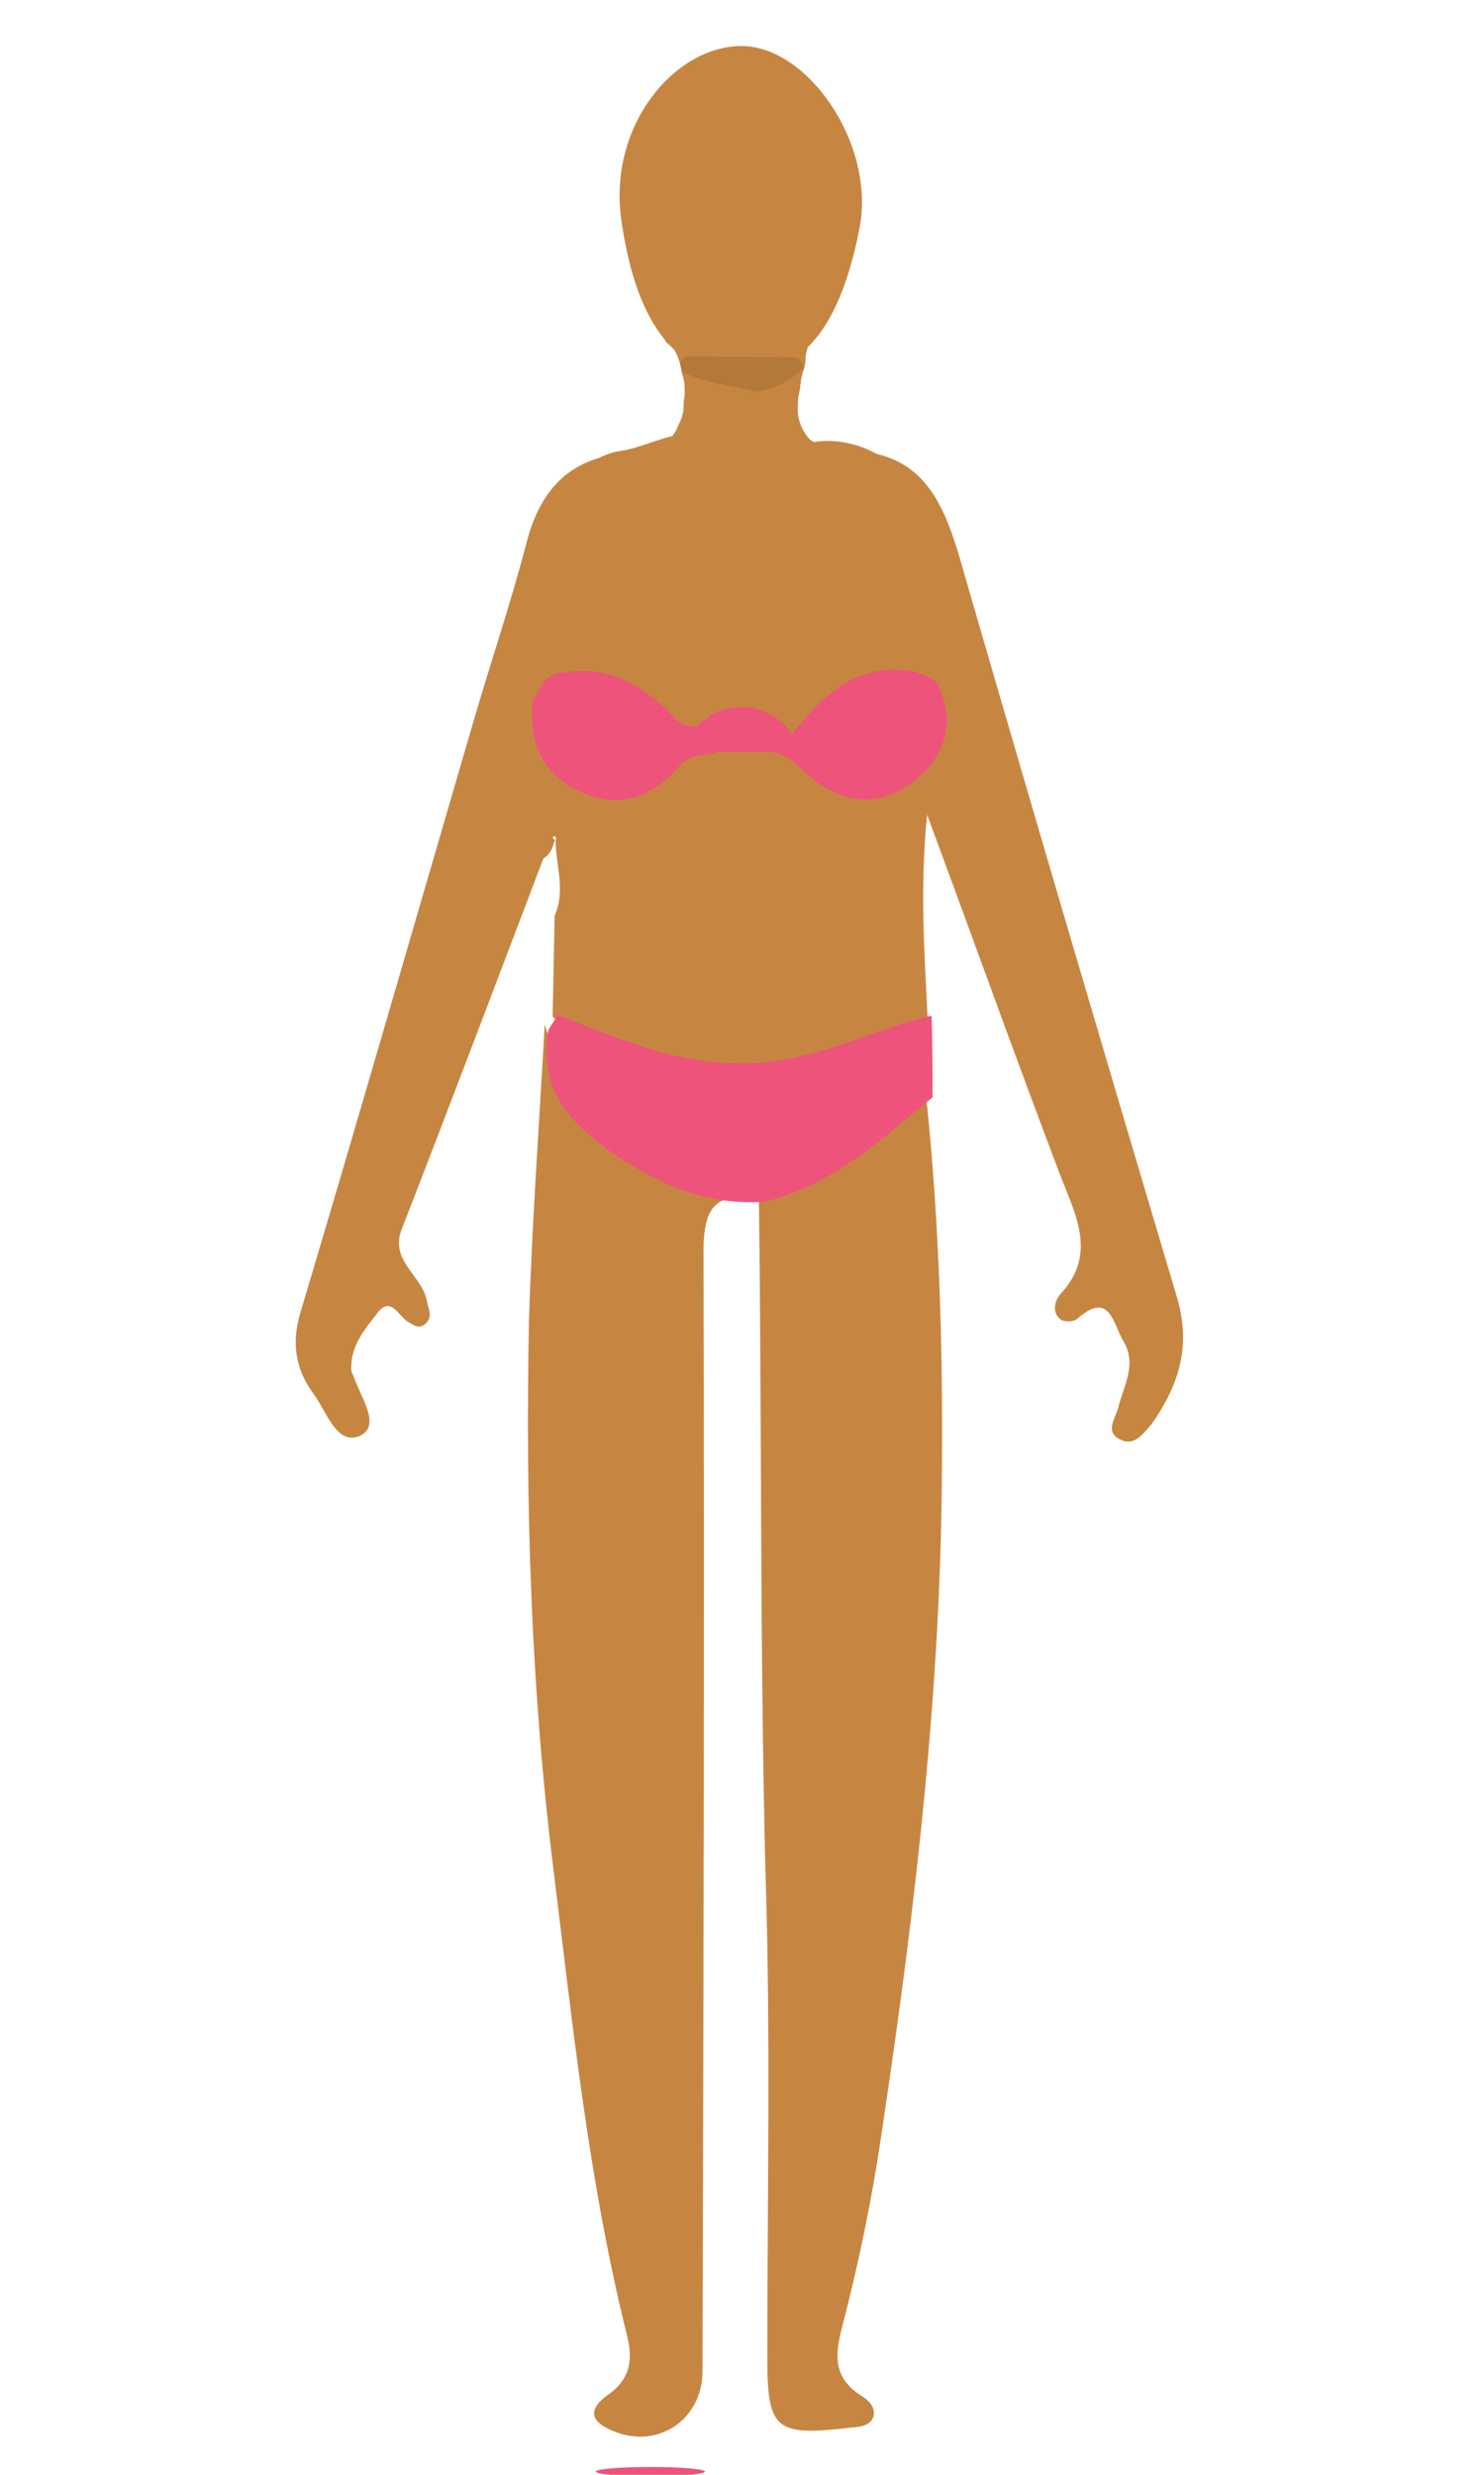 <?xml version="1.0" encoding="utf-8"?>
<!-- Generator: Adobe Illustrator 23.0.1, SVG Export Plug-In . SVG Version: 6.00 Build 0)  -->
<svg version="1.1" id="Layer_1" xmlns="http://www.w3.org/2000/svg" xmlns:xlink="http://www.w3.org/1999/xlink" x="0px" y="0px"
	 viewBox="0 0 300 500" style="enable-background:new 0 0 300 500;" xml:space="preserve">
<style type="text/css">
	.st0{fill:#C68642;}
	.st1{fill:#EE537B;}
	.st2{opacity:0.14;fill:#422200;enable-background:new    ;}
</style>
<g>
	<path id="path4" class="st0" d="M136.22,70.21c0,0-0.1,0-0.1,0.1c0.9,1.5,1.5,3.2,1.7,5c0.4,1.1,0.6,2.2,0.6,3.4
		c0,0.7,0,1.5-0.2,2.2c0,1.1,0,2.2-0.4,3.4c-0.2,0.7-0.6,1.3-0.9,2.1c-0.2,0.6-0.6,1.1-1,1.7h-0.1c-3.6,0.9-6.7,2.4-10.3,3
		c-1.6,0.2-3,0.7-4.4,1.4c-7.5,2.2-12.3,7.8-14.7,17.2c-3.2,12.3-7.3,24.3-10.9,36.7c-11.6,39.7-23,79.3-34.8,118.8
		c-1.9,6.4-0.9,11.6,2.8,16.6c2.6,3.6,4.7,10.5,9.4,8.2c4.1-2.1,0-7.7-1.3-11.6c-0.2-0.6-0.6-1.1-0.6-1.7c-0.2-4.9,2.8-8.2,5.4-11.6
		c2.6-3.2,4.1,0.7,6,1.9c1.1,0.7,2.2,1.5,3.4,0.6c1.9-1.5,0.7-3.2,0.4-5.1c-1.1-4.9-7.5-7.9-5-14.2c9.7-24.9,19.1-49.8,28.6-74.8
		c1.1-0.7,1.7-1.7,2.1-3c0.2-0.6,0.4-0.9,0.2-0.9c-1.1-0.6,0.7-1.1,0.2,0.2c0,4.9,2.1,10.1-0.2,15.2l-0.4,20.4
		c17,16.5,56.9,15.7,75.8,0.2c-0.6-12.3-1.6-26.4-0.1-41c9.5,25.6,18,49.4,26.9,72.8c3.2,8.2,7.5,16.1,0,24.1c-1.1,1.3-1.7,3.6,0,5
		c0.7,0.6,2.6,0.6,3.4,0c6.7-6,7.3,1.1,9.4,4.5c2.8,4.7,0,9-1.1,13.5c-0.6,2.2-2.8,4.9,0.6,6.4c2.8,1.3,4.5-1.3,6.2-3.2
		c5.4-7.7,8-15.5,5.2-25.3c-14.4-48.3-28.6-96.5-42.6-144.8c-3.3-11.6-6.2-23.1-18.2-25.9c-3.7-2.1-8.6-3.1-12.6-2.4
		c-0.3-0.1-0.6-0.3-0.9-0.5c-1.8-2-2.7-4.5-2.4-7.1v-0.5v-0.2c0-0.7,0.2-1.5,0.4-2.4c0-0.6,0.2-1.3,0.2-1.9c0.2-0.7,0.4-1.7,0.7-2.4
		c0-0.4,0.2-0.7,0.2-1.3c0-1.5,0.4-3,1.1-4.3c-0.2,0-0.4,0.1-0.6,0.1C174.32,62.11,124.32,64.11,136.22,70.21z M110.12,206.91
		c-1.1,20.2-2.6,40.2-3.2,60.4c-0.7,37,0.4,73.9,5,110.7c3.9,31.4,7.1,62.8,14.8,93.7c1.3,5.1,0.7,9-3.9,12.2
		c-2.4,1.7-4.5,4.3-0.4,6.5c9.4,5.2,19.6-0.9,19.6-11.4c0.2-75.6,0.4-150.9,0.2-226.3c0-9.2,2.8-12,11.2-10.3
		c0.6,45.3,0.2,90.3,1.3,135c1.1,33.1,0.4,66,0.4,99.1c0,14.4,1.7,15.7,16.5,14c1.9-0.2,4.1-0.2,4.9-2.1c0.7-2.1-1.1-3.6-2.6-4.5
		c-5.4-3.6-5.2-7.9-3.7-13.7c3.6-13.8,6.4-27.7,8.4-41.9c6.5-43.6,11.6-87.4,11.8-131.5c0.2-25.8-0.6-51.6-3.4-77.2
		c-12.2,5-21.7,14.4-33.2,21c-0.1-0.3-0.2-0.5-0.5-0.8c-5.2-3.2-11.4-1.5-17-4.1C123.22,229.91,113.92,221.11,110.12,206.91z"/>
	<path class="st1" d="M180.42,135.31c-8.9,0.1-14.9,6.2-20.3,13c-4.5-6.5-13.3-7.3-18.9-1.9c-0.2,0.3-0.3,0.6-0.4,0.9
		c0-0.2,0.1-0.4,0.2-0.7c-3.4,0.9-4.9-2.1-6.7-3.7c-6-5.4-12.5-8.6-21-6.9c-3.4,0.2-3.9,3.2-5.6,5.4c-0.9,8.4,1.7,14.8,9.5,18.5
		c8,3.7,14.6,1.1,20-5c2.1-2.6,4.9-2.2,7.5-2.8c0-0.1,0-0.2,0.1-0.3l0.1,0.1h9.7c4.3-0.2,6.5,2.8,9.4,5.2c6,5.1,13.3,6,19.6,1.5
		c6.5-4.5,9.7-11,6.4-19.3c-0.9-2.6-3.4-3-5.6-3.7C183.02,135.41,181.72,135.31,180.42,135.31L180.42,135.31z"/>
	<path class="st1" d="M112.62,205.01c-0.2,1.1-1.7,2.4-1.9,3.7c-1.7,12,4.8,18.5,13.8,24.7c9.2,6.2,18.7,10.1,29.9,9.4
		c13.9-3.2,23.7-12.7,34.1-21.1c0-5.6,0-11-0.2-16.5c-11.3,2.6-21.6,8.2-33.4,9.4C139.02,216.11,126.92,210.51,112.62,205.01
		L112.62,205.01z"/>
	<ellipse class="st1" cx="131.46" cy="499.36" rx="11.04" ry="0.94"/>
	<path class="st0" d="M606.98-83.48"/>
</g>
<path class="st0" d="M173.7,46.4c-3.8,19.1-11.1,29.3-24.5,29.3s-20.9-11.9-23.6-31.3c-2.7-19.2,10.9-35.1,24.3-35.1
	S177.2,29.2,173.7,46.4z"/>
<path class="st2" d="M137.59,73.1c-0.28,0.7,0,1.4,0.47,1.9c3.2,2.9,22.01,4.4,11.57,4.4c5.17,0,9.41-1.7,12.79-5
	c-0.09-0.3-0.19-0.7-0.28-0.9l0,0c-0.19-0.8-0.85-1.3-1.6-1.3L139.19,72C138.44,71.9,137.88,72.4,137.59,73.1L137.59,73.1z"/>
</svg>
